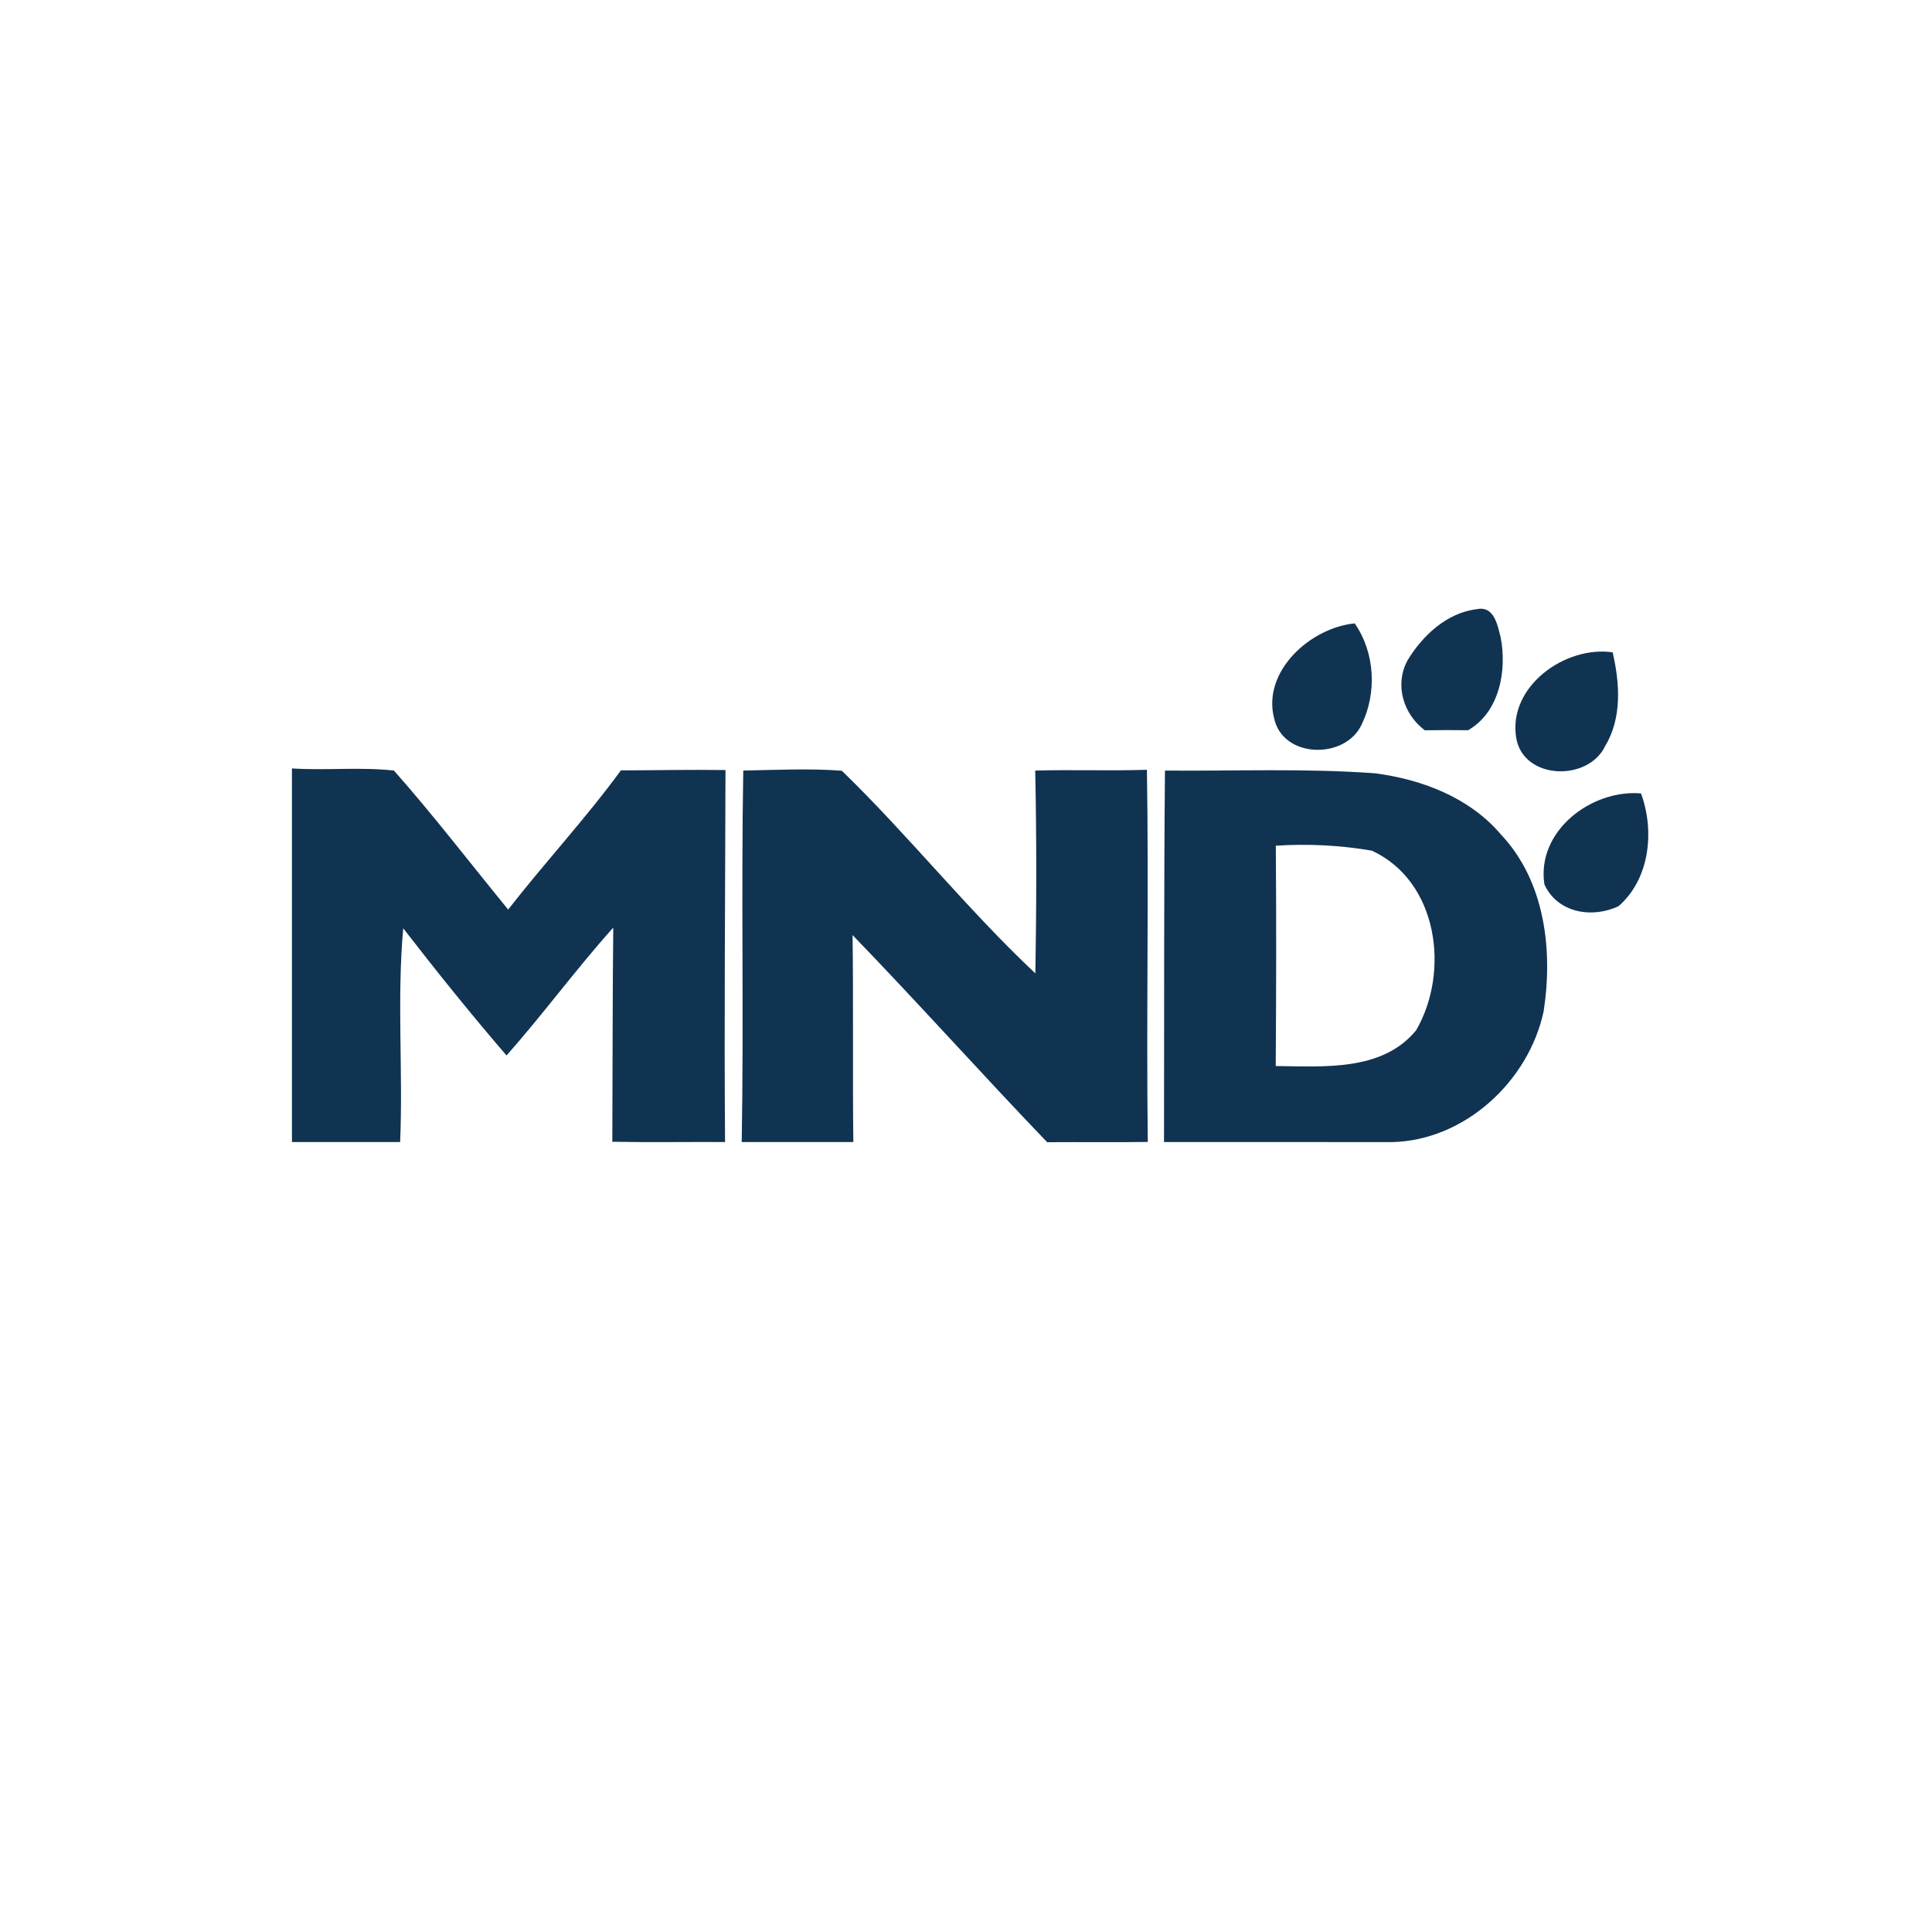 <?xml version="1.0" encoding="UTF-8" ?>
<!DOCTYPE svg PUBLIC "-//W3C//DTD SVG 1.1//EN" "http://www.w3.org/Graphics/SVG/1.1/DTD/svg11.dtd">
<svg width="225pt" height="225pt" viewBox="0 0 225 225" version="1.1" xmlns="http://www.w3.org/2000/svg">
<path fill="#ffffff" d=" M 0.00 0.00 L 225.00 0.00 L 225.00 225.00 L 0.00 225.00 L 0.00 0.00 Z" />
<path fill="#113352" d=" M 163.90 76.94 C 165.63 74.05 168.49 71.36 171.96 70.95 C 174.02 70.50 174.40 72.81 174.77 74.24 C 175.51 78.09 174.64 82.93 170.98 85.04 C 169.29 85.02 167.61 85.02 165.93 85.05 C 163.44 83.17 162.39 79.79 163.90 76.94 Z" />
<path fill="#113352" d=" M 148.38 83.65 C 146.98 78.17 152.61 73.10 157.77 72.60 C 160.14 76.02 160.38 80.72 158.56 84.41 C 156.65 88.47 149.41 88.36 148.38 83.65 Z" />
<path fill="#113352" d=" M 176.57 85.90 C 175.62 79.93 182.28 75.17 187.81 75.97 C 188.64 79.57 188.92 83.60 186.93 86.90 C 184.95 91.04 177.38 90.86 176.57 85.90 Z" />
<path fill="#113352" d=" M 86.56 89.74 C 90.38 89.67 94.22 89.47 98.04 89.76 C 105.84 97.32 112.65 105.92 120.58 113.36 C 120.71 105.49 120.73 97.61 120.56 89.74 C 124.89 89.62 129.23 89.79 133.57 89.65 C 133.80 104.09 133.49 118.54 133.67 132.99 C 129.76 133.05 125.85 132.99 121.95 133.02 C 114.31 125.06 106.96 116.83 99.29 108.90 C 99.40 116.93 99.28 124.97 99.38 133.00 C 95.05 133.00 90.71 133.00 86.38 133.00 C 86.63 118.58 86.31 104.16 86.56 89.74 Z" />
<path fill="#113352" d=" M 34.00 89.49 C 37.95 89.75 41.95 89.30 45.88 89.74 C 50.50 94.97 54.76 100.52 59.18 105.93 C 63.45 100.44 68.20 95.34 72.31 89.72 C 76.37 89.71 80.43 89.62 84.49 89.68 C 84.46 104.12 84.33 118.56 84.44 133.00 C 80.06 132.98 75.69 133.05 71.31 132.97 C 71.35 124.66 71.33 116.34 71.42 108.03 C 67.10 112.84 63.28 118.08 58.99 122.92 C 54.84 118.10 50.85 113.14 46.96 108.11 C 46.21 116.37 46.95 124.71 46.60 133.00 C 42.40 133.00 38.20 133.00 34.00 133.00 C 34.00 118.50 34.00 104.00 34.00 89.49 Z" />
<path fill="#113352" d=" M 135.67 89.74 C 143.83 89.81 152.01 89.46 160.17 90.06 C 165.63 90.78 171.18 92.90 174.82 97.21 C 179.94 102.65 180.87 110.69 179.77 117.79 C 178.02 125.94 170.57 132.83 162.09 133.01 C 153.25 133.01 144.40 132.99 135.56 133.00 C 135.59 118.58 135.54 104.16 135.67 89.74 Z" />
<path fill="#113352" d=" M 179.86 103.00 C 178.91 96.78 185.33 91.91 191.11 92.40 C 192.72 96.76 192.14 102.36 188.50 105.53 C 185.41 107.00 181.38 106.32 179.86 103.00 Z" />
<path fill="#ffffff" d=" M 148.58 98.49 C 152.32 98.25 156.07 98.43 159.77 99.07 C 167.49 102.64 168.88 113.17 164.92 119.99 C 160.98 124.80 154.14 124.20 148.57 124.15 C 148.63 115.59 148.65 107.04 148.58 98.49 Z" />
</svg>
